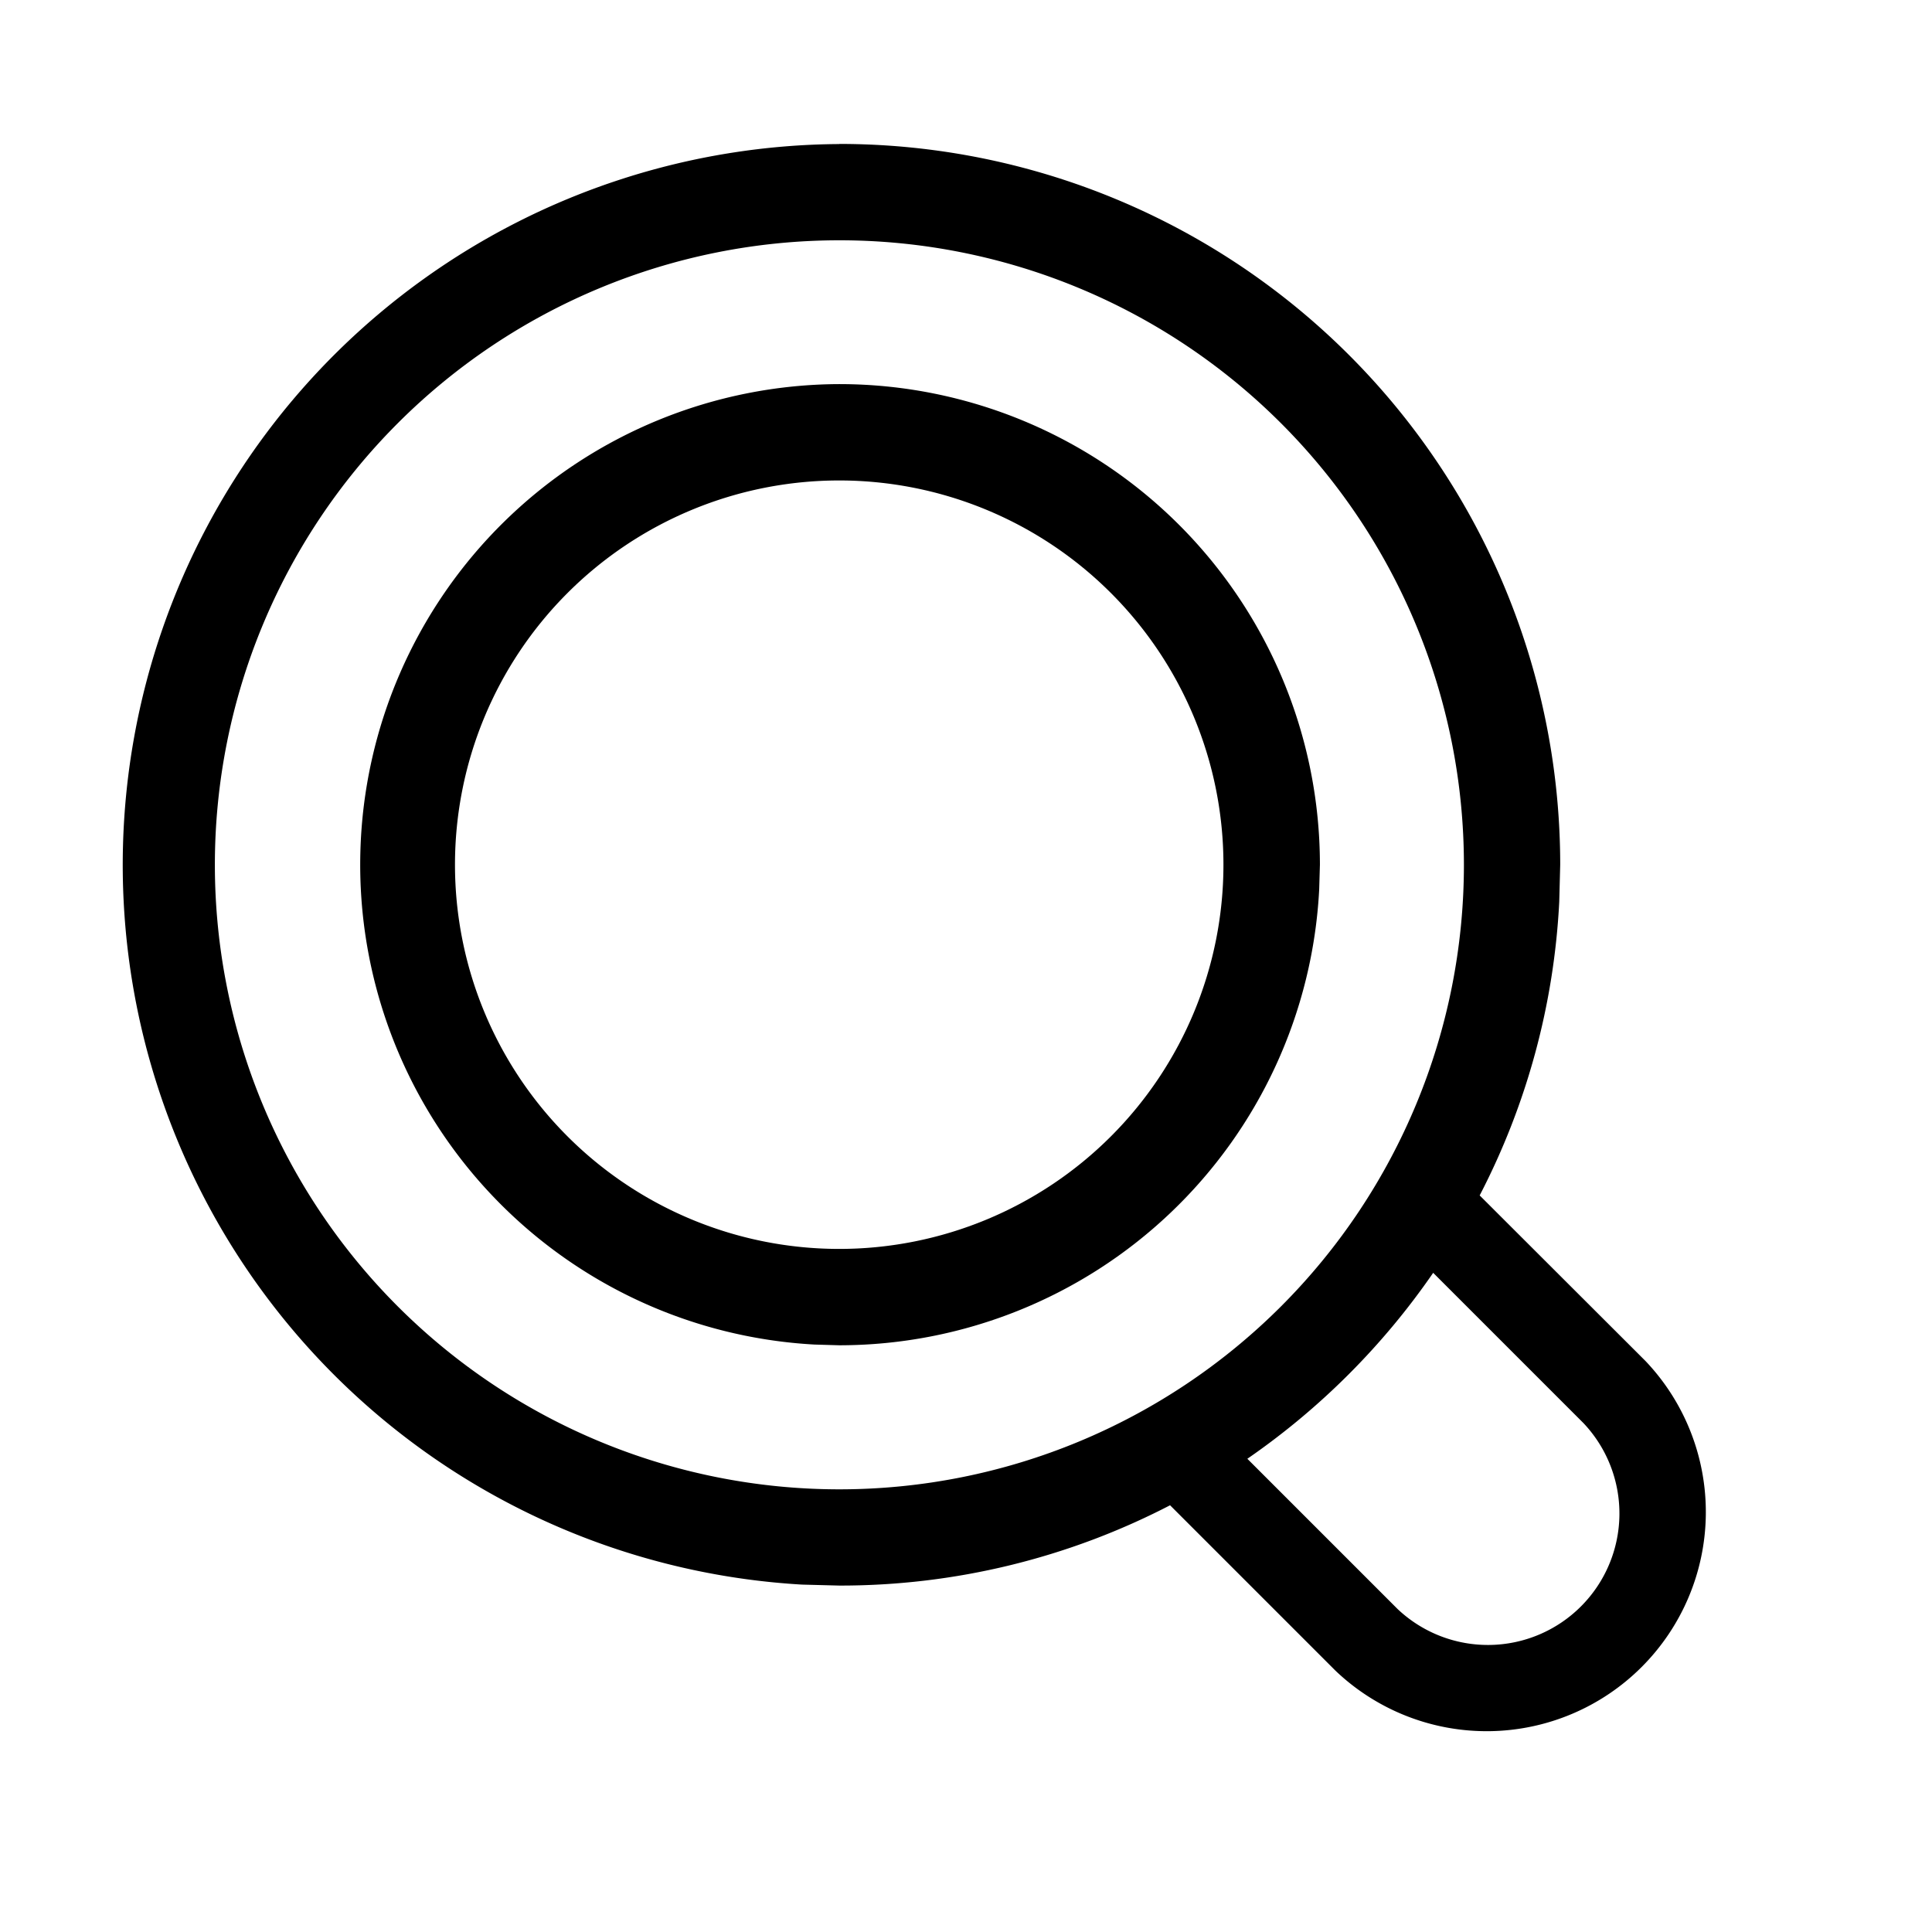 <!--
  - SPDX-License-Identifier: Apache-2.0
  -
  - The OpenSearch Contributors require contributions made to
  - this file be licensed under the Apache-2.0 license or a
  - compatible open source license.
  -
  - Modifications Copyright OpenSearch Contributors. See
  - GitHub history for details.
  -->
<!--
  - Copyright (C) 2004 Remix Icon
  -
  - Licensed under the Apache License, Version 2.0 (the "License");
  - you may not use this file except in compliance with the License.
  - You may obtain a copy of the License at
  -
  -         http://www.apache.org/licenses/LICENSE-2.0
  -
  - Unless required by applicable law or agreed to in writing, software
  - distributed under the License is distributed on an "AS IS" BASIS,
  - WITHOUT WARRANTIES OR CONDITIONS OF ANY KIND, either express or implied.
  - See the License for the specific language governing permissions and
  - limitations under the License.
  -->

<svg width="16" height="16" viewBox="0 0 16 16" xmlns="http://www.w3.org/2000/svg">
  <path clip-rule="evenodd" d="M6.951 3.181a3.981 3.981 0 0 1 3.98 3.98l-0.006 0.204a3.981 3.981 0 0 1 -3.975 3.776l-0.205 -0.006a3.98 3.98 0 0 1 0.205 -7.954m0 0.798a3.181 3.181 0 1 0 0 6.364 3.181 3.181 0 0 0 0 -6.364"/>
  <path clip-rule="evenodd" d="M6.951 1.192a5.97 5.97 0 0 1 5.97 5.969l-0.008 0.307a5.929 5.929 0 0 1 -0.659 2.432l1.373 1.371a1.815 1.815 0 0 1 -2.566 2.566l-1.371 -1.371a5.929 5.929 0 0 1 -2.74 0.665l-0.307 -0.008a5.97 5.97 0 0 1 0.307 -11.93m4.919 9.348a6.024 6.024 0 0 1 -1.539 1.54l1.244 1.244a1.089 1.089 0 0 0 1.539 -1.54zM6.951 1.99a5.172 5.172 0 1 0 0.001 10.344 5.172 5.172 0 0 0 -0.001 -10.344"/>
</svg>
